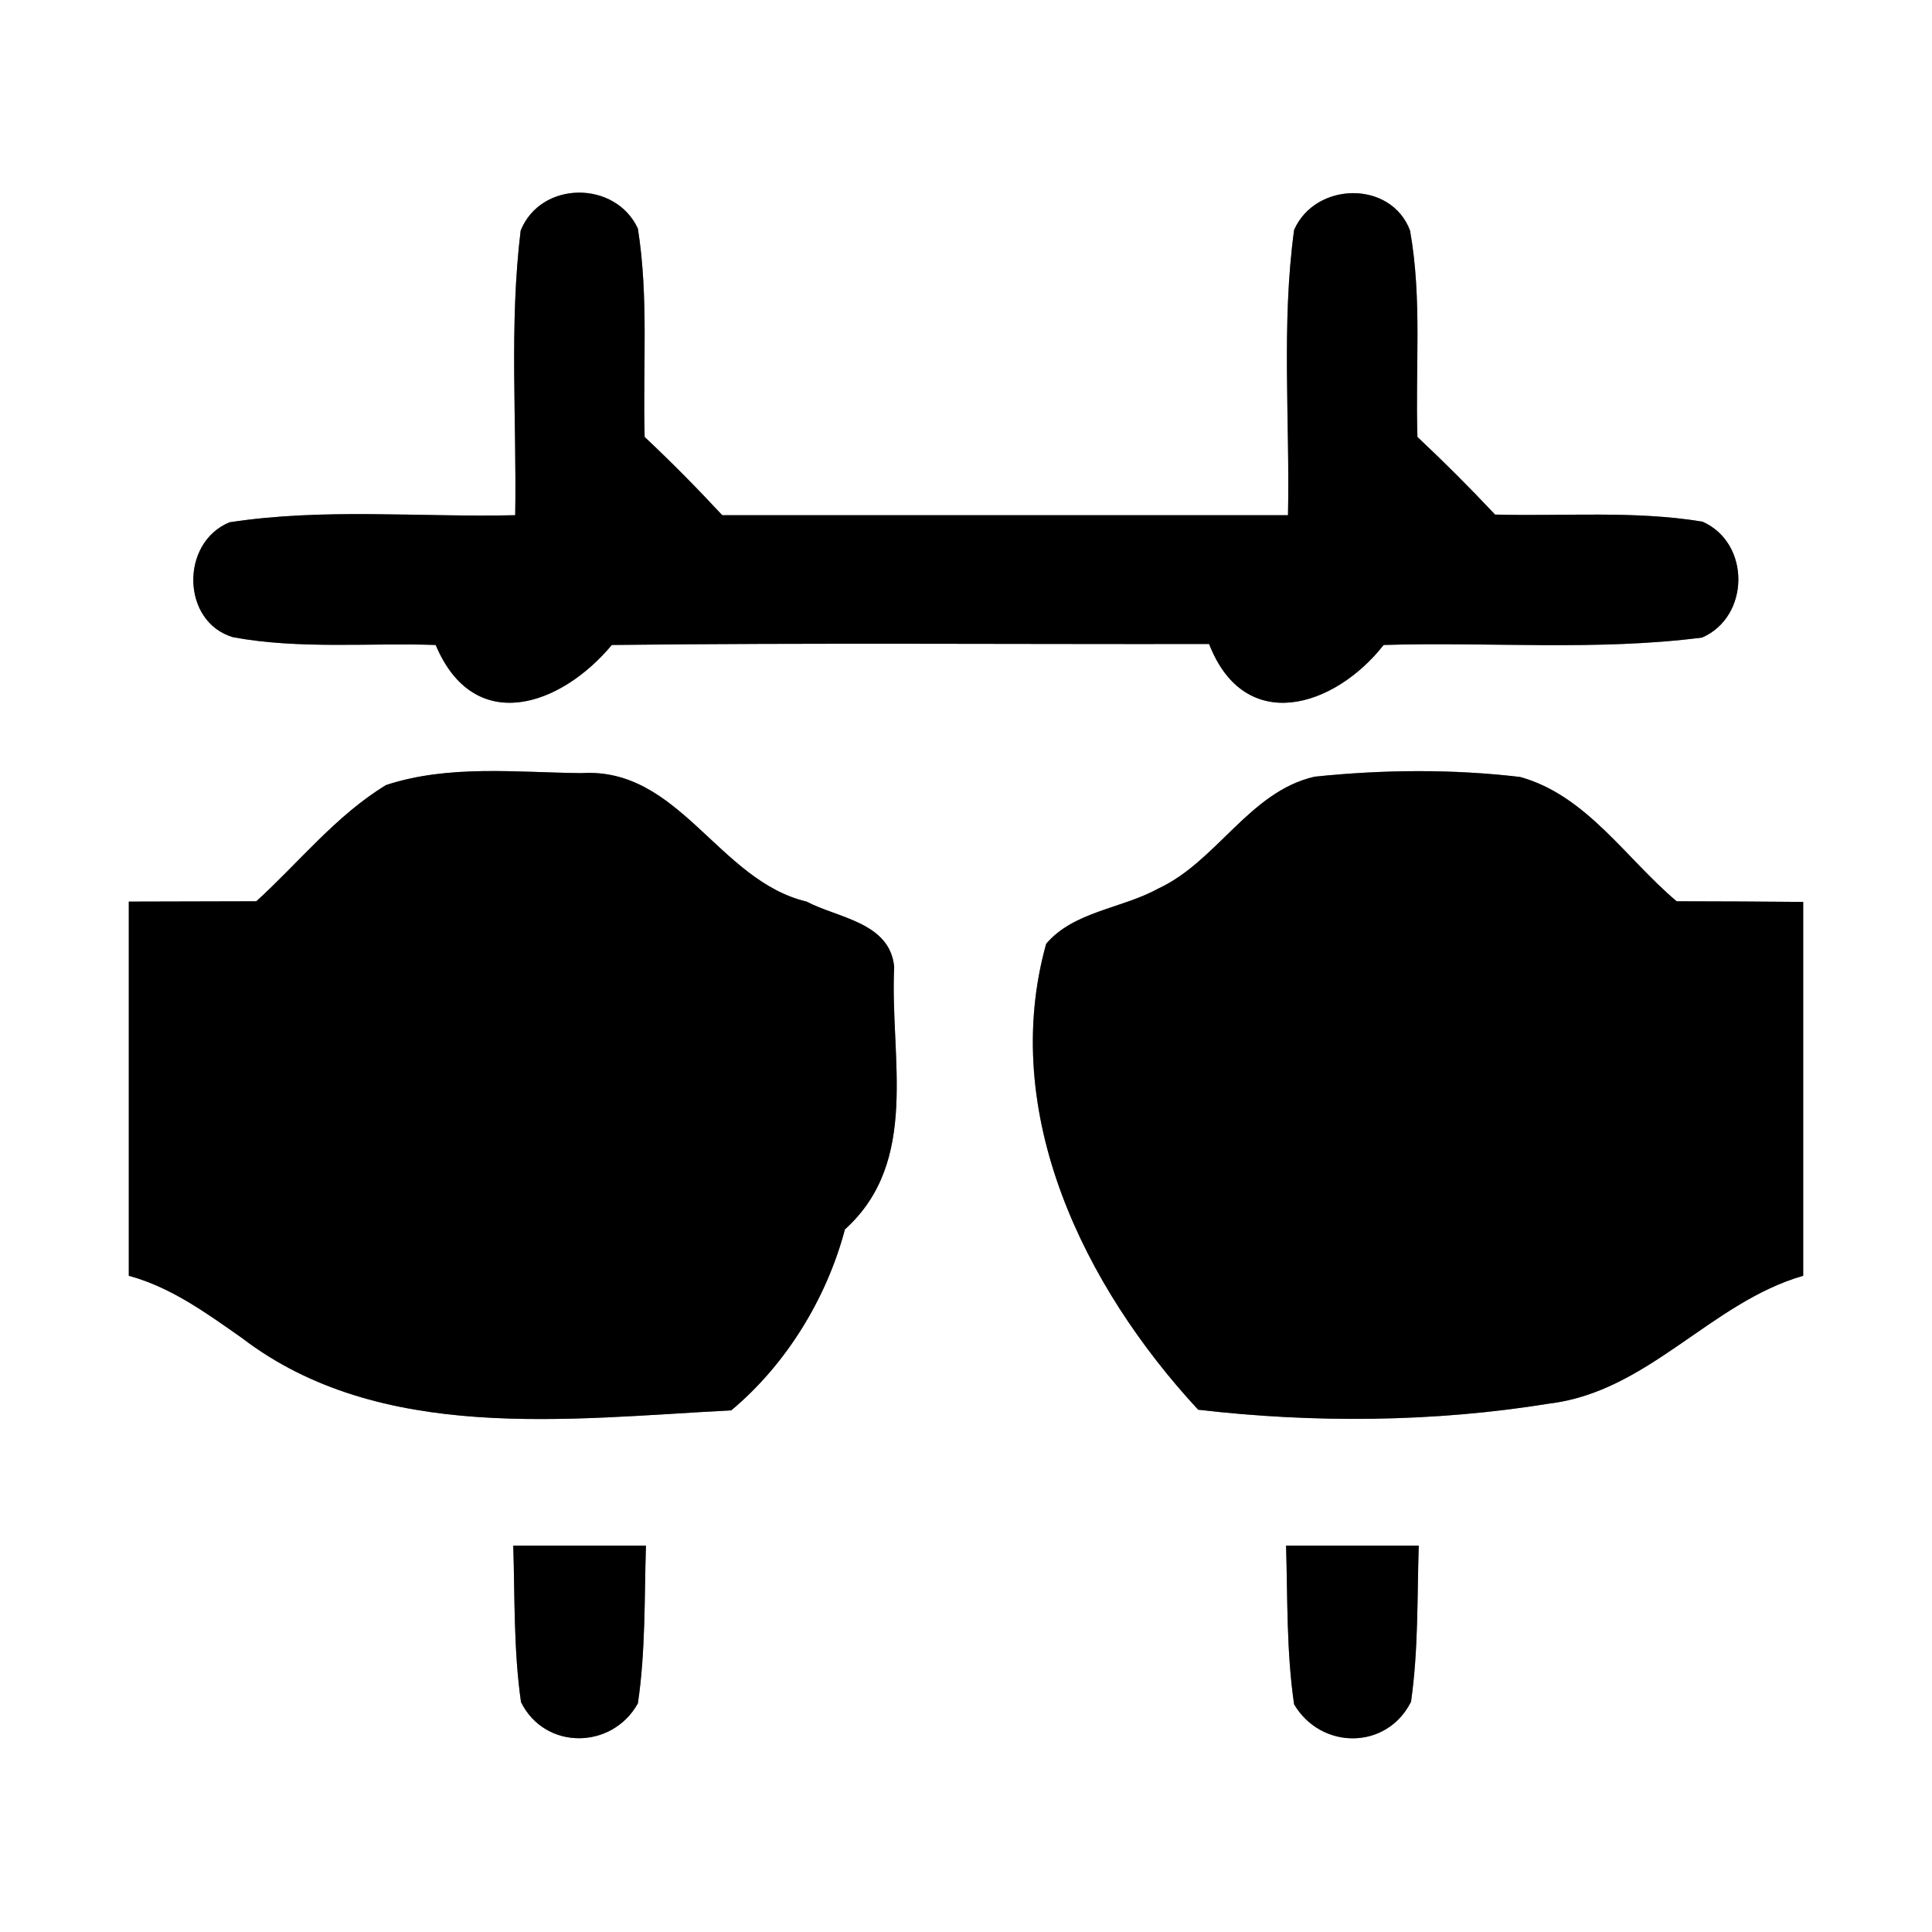 <?xml version="1.0" encoding="UTF-8" ?>
<!DOCTYPE svg PUBLIC "-//W3C//DTD SVG 1.1//EN" "http://www.w3.org/Graphics/SVG/1.1/DTD/svg11.dtd">
<svg width="60pt" height="60pt" viewBox="0 0 60 60" version="1.1" xmlns="http://www.w3.org/2000/svg">
<rect x="0" y="0" width="60" height="60" fill="#808080" stroke="none"/>
<g id="#ffffffff">
<path fill="#ffffff" opacity="1.00" d=" M 0.00 0.00 L 60.00 0.00 L 60.00 60.00 L 0.00 60.00 L 0.00 0.00 M 16.17 7.16 C 15.81 10.09 16.05 13.06 16.00 16.00 C 13.05 16.07 10.06 15.77 7.13 16.22 C 5.59 16.85 5.63 19.32 7.24 19.79 C 9.31 20.17 11.44 19.96 13.53 20.03 C 14.73 22.88 17.43 21.92 19.00 20.03 C 25.18 19.96 31.36 20.01 37.55 20.00 C 38.66 22.86 41.46 21.96 42.97 20.03 C 46.27 19.93 49.59 20.22 52.86 19.80 C 54.35 19.15 54.37 16.86 52.87 16.20 C 50.74 15.85 48.57 16.04 46.43 15.98 C 45.65 15.15 44.85 14.35 44.02 13.57 C 43.95 11.44 44.17 9.28 43.79 7.16 C 43.20 5.59 40.85 5.64 40.19 7.14 C 39.79 10.07 40.06 13.05 40.00 16.00 C 34.15 16.00 28.29 16.00 22.43 16.00 C 21.65 15.16 20.85 14.35 20.02 13.57 C 19.96 11.41 20.15 9.24 19.81 7.10 C 19.12 5.60 16.80 5.60 16.17 7.16 M 7.96 27.99 C 6.64 27.99 5.32 28.00 4.00 28.00 C 4.00 31.88 4.00 35.75 4.00 39.62 C 5.32 39.98 6.41 40.78 7.51 41.55 C 11.81 44.84 17.66 44.06 22.71 43.80 C 24.41 42.38 25.67 40.33 26.24 38.18 C 28.59 36.06 27.63 32.83 27.77 30.03 C 27.64 28.64 26.01 28.51 25.05 28.00 C 22.31 27.35 21.10 23.82 18.06 24.01 C 16.04 23.99 13.94 23.74 11.99 24.38 C 10.44 25.32 9.29 26.78 7.96 27.99 M 35.96 27.60 C 34.84 28.22 33.35 28.30 32.49 29.31 C 31.02 34.57 33.67 39.96 37.21 43.78 C 40.81 44.20 44.53 44.17 48.11 43.59 C 51.19 43.22 53.12 40.45 56.00 39.62 C 56.00 35.75 56.00 31.88 56.00 28.01 C 54.69 28.00 53.38 27.99 52.07 27.99 C 50.50 26.67 49.27 24.70 47.21 24.13 C 45.10 23.88 42.95 23.90 40.83 24.12 C 38.80 24.58 37.79 26.76 35.96 27.60 M 15.94 48.00 C 15.99 49.62 15.95 51.25 16.18 52.86 C 16.92 54.36 19.01 54.34 19.81 52.90 C 20.05 51.28 20.01 49.63 20.06 48.00 C 18.69 48.00 17.31 48.00 15.94 48.00 M 39.94 48.00 C 39.99 49.64 39.95 51.30 40.19 52.93 C 41.03 54.35 43.07 54.35 43.82 52.85 C 44.05 51.25 44.01 49.62 44.06 48.00 C 42.69 48.00 41.31 48.00 39.94 48.00 Z" />
</g>
<g id="#000000ff">
<path fill="#000000" opacity="1.00" d=" M 16.17 7.16 C 16.80 5.60 19.12 5.60 19.81 7.10 C 20.15 9.24 19.96 11.41 20.02 13.57 C 20.85 14.35 21.65 15.16 22.43 16.00 C 28.29 16.00 34.15 16.00 40.00 16.00 C 40.06 13.05 39.79 10.07 40.19 7.14 C 40.85 5.64 43.20 5.59 43.79 7.16 C 44.17 9.28 43.95 11.44 44.02 13.57 C 44.85 14.35 45.65 15.15 46.43 15.98 C 48.57 16.04 50.74 15.85 52.87 16.20 C 54.37 16.86 54.35 19.15 52.86 19.80 C 49.59 20.22 46.27 19.93 42.97 20.03 C 41.46 21.96 38.66 22.86 37.55 20.00 C 31.36 20.01 25.18 19.96 19.00 20.03 C 17.43 21.92 14.73 22.88 13.53 20.03 C 11.44 19.96 9.31 20.17 7.24 19.79 C 5.63 19.32 5.59 16.85 7.13 16.22 C 10.06 15.77 13.05 16.07 16.00 16.00 C 16.05 13.06 15.81 10.09 16.17 7.16 Z" />
<path fill="#000000" opacity="1.00" d=" M 7.96 27.99 C 9.29 26.78 10.44 25.32 11.99 24.38 C 13.94 23.74 16.04 23.99 18.06 24.01 C 21.10 23.82 22.31 27.35 25.05 28.00 C 26.01 28.51 27.64 28.64 27.77 30.03 C 27.63 32.83 28.59 36.06 26.24 38.18 C 25.67 40.33 24.41 42.38 22.71 43.80 C 17.66 44.06 11.81 44.84 7.51 41.55 C 6.41 40.78 5.32 39.98 4.00 39.62 C 4.00 35.75 4.00 31.88 4.00 28.00 C 5.32 28.00 6.64 27.99 7.96 27.99 Z" />
<path fill="#000000" opacity="1.00" d=" M 35.96 27.60 C 37.79 26.76 38.80 24.58 40.83 24.12 C 42.95 23.90 45.10 23.88 47.21 24.13 C 49.27 24.70 50.50 26.67 52.07 27.99 C 53.38 27.99 54.69 28.00 56.00 28.01 C 56.00 31.88 56.00 35.75 56.00 39.62 C 53.12 40.45 51.19 43.22 48.11 43.59 C 44.53 44.17 40.81 44.20 37.21 43.78 C 33.67 39.96 31.02 34.57 32.49 29.31 C 33.35 28.30 34.84 28.22 35.96 27.60 Z" />
<path fill="#000000" opacity="1.00" d=" M 15.94 48.00 C 17.31 48.00 18.69 48.00 20.06 48.00 C 20.01 49.63 20.05 51.28 19.81 52.90 C 19.01 54.34 16.92 54.36 16.18 52.86 C 15.95 51.25 15.99 49.62 15.94 48.00 Z" />
<path fill="#000000" opacity="1.00" d=" M 39.94 48.00 C 41.31 48.00 42.69 48.00 44.06 48.00 C 44.01 49.62 44.05 51.25 43.82 52.85 C 43.07 54.35 41.03 54.35 40.19 52.93 C 39.95 51.30 39.99 49.64 39.94 48.00 Z" />
</g>
</svg>
